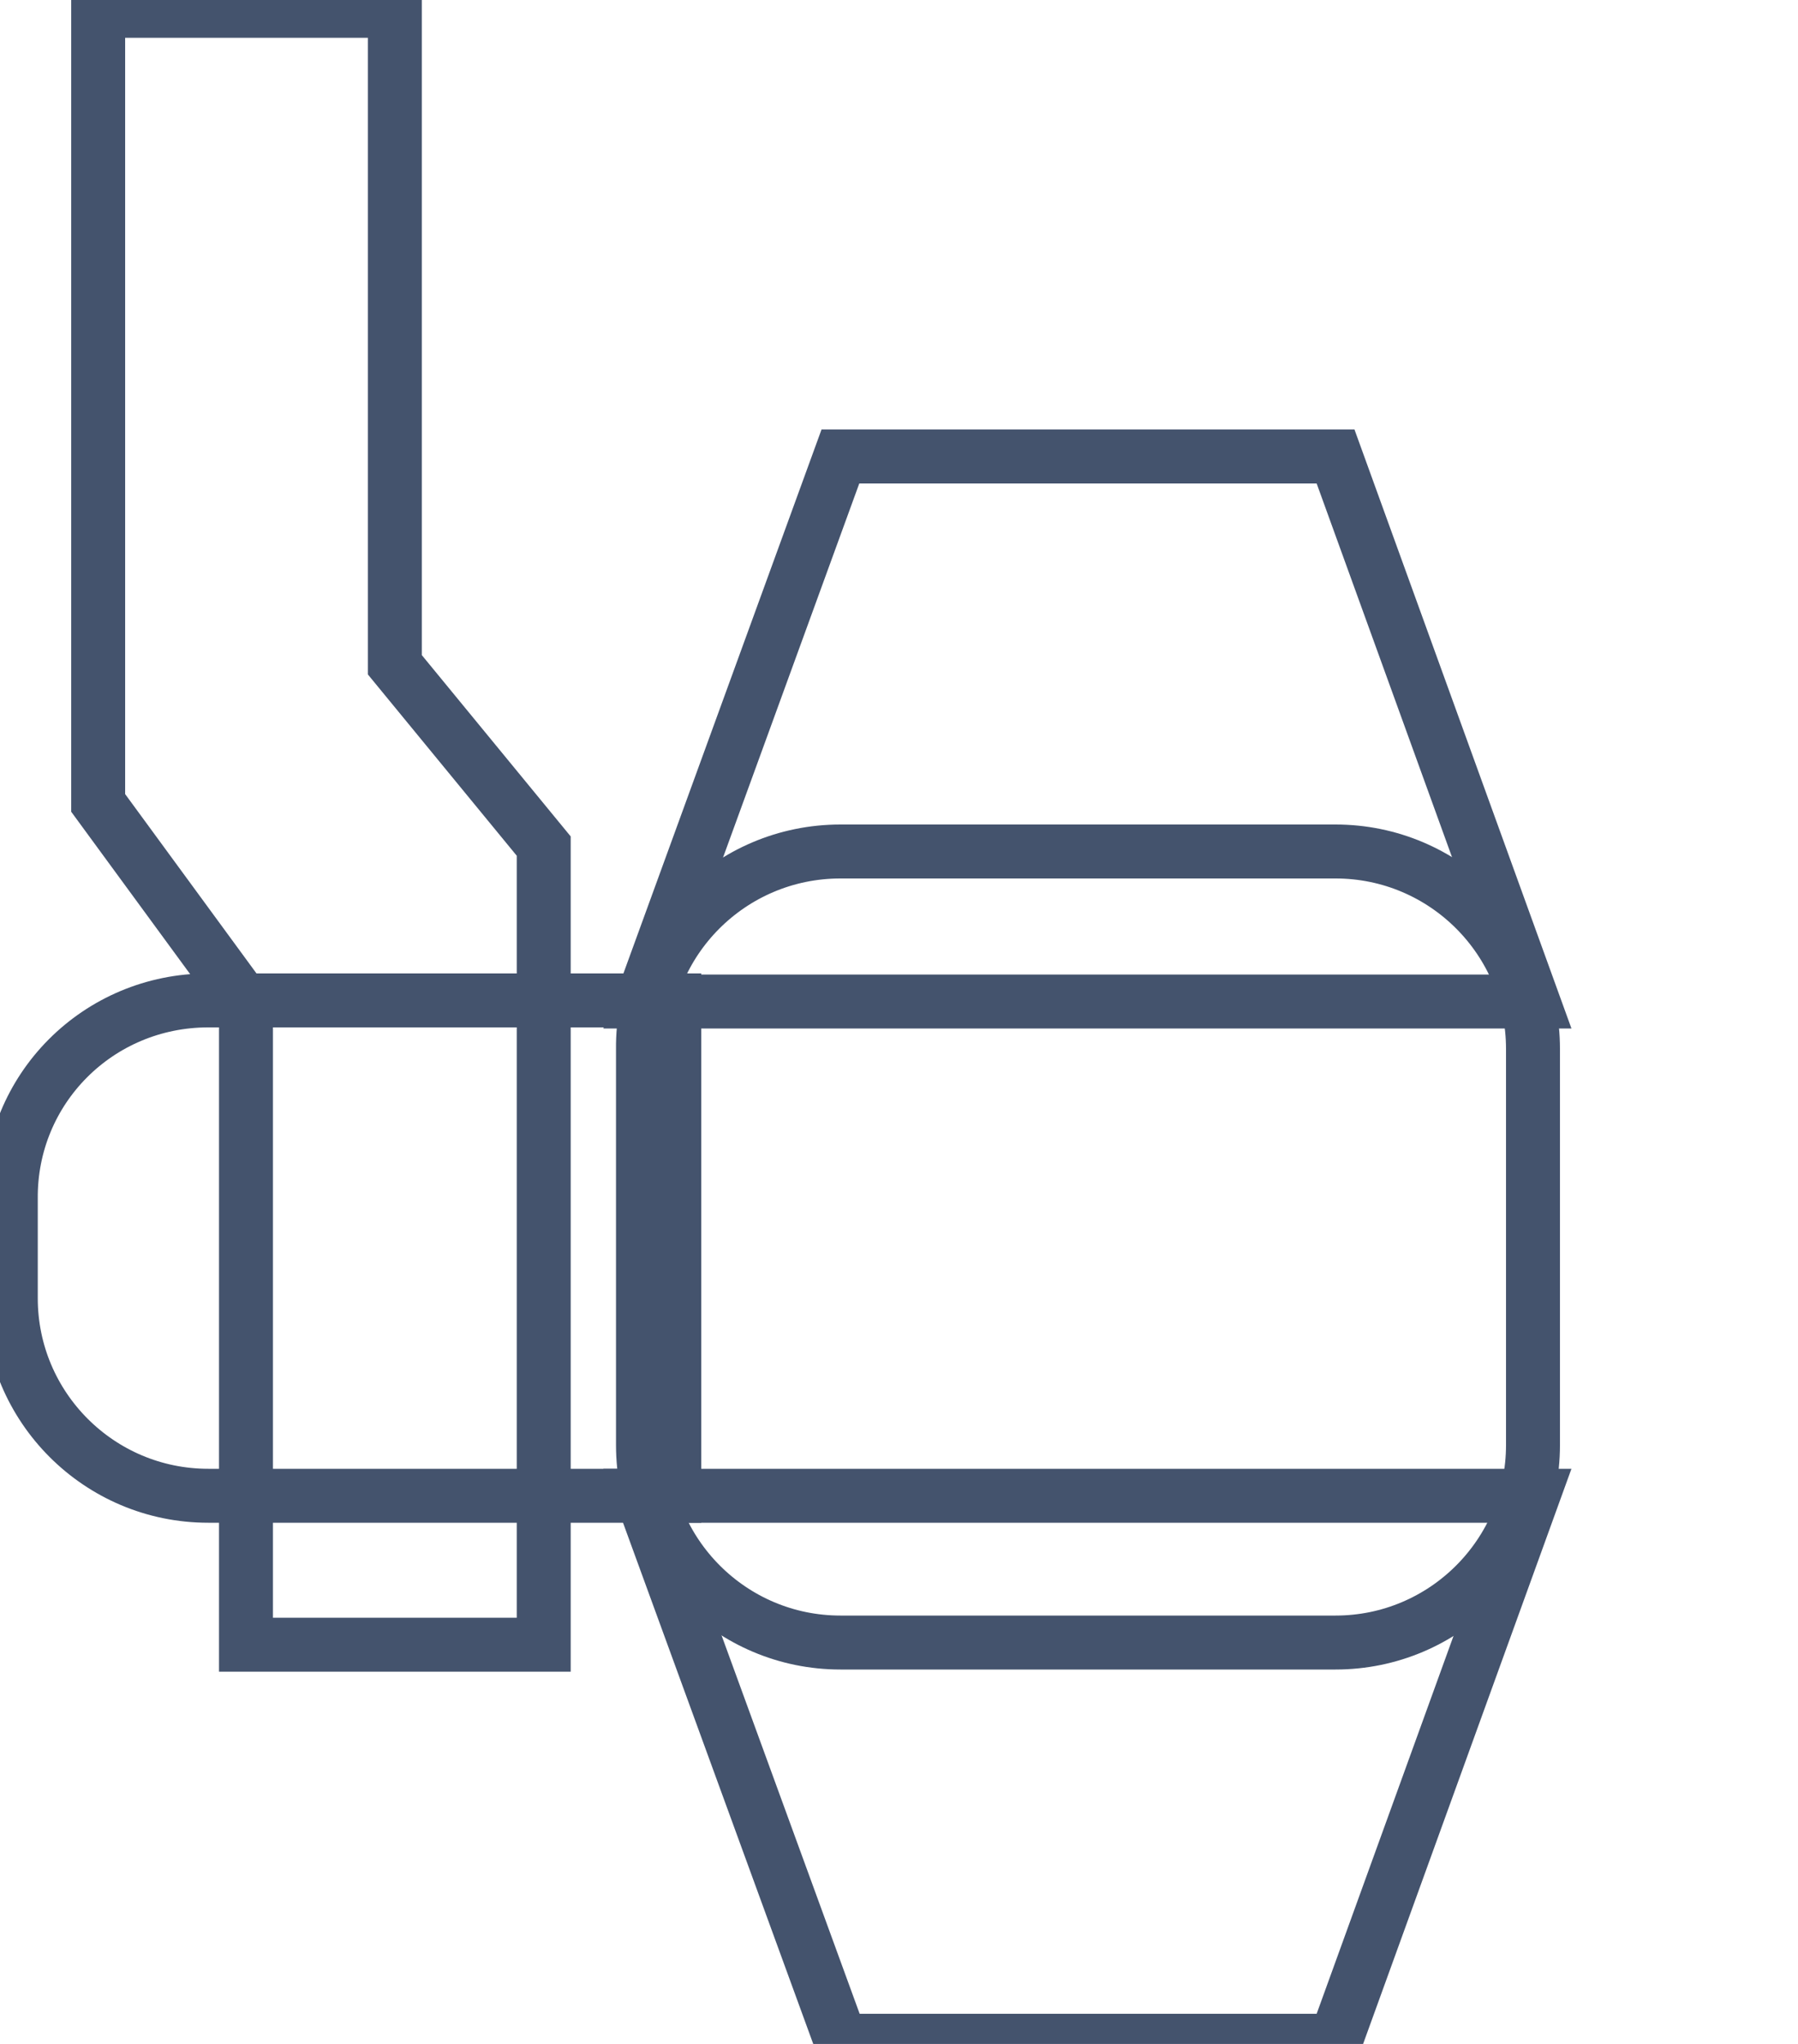 <svg data-v-9833e8b2="" version="1.1" xmlns="http://www.w3.org/2000/svg" xmlns:xlink="http://www.w3.org/1999/xlink" width="22" height="25"><g data-v-9833e8b2=""><path data-v-9833e8b2="" transform="scale(0.132)" fill="none" stroke="rgba(68, 83, 109, 1)" paint-order="fill stroke markers" d="m19.301,92.7l43.2,0l0,45.9l-43.2,0c-10.1,0 -18.3,-8.2 -18.3,-18.3l0,-9.2c-0.1,-10.2 8.1,-18.4 18.3,-18.4l0,0z" stroke-width="5" stroke-miterlimit="10" stroke-dasharray=""></path><path data-v-9833e8b2="" transform="scale(0.132)" fill="none" stroke="rgba(68, 83, 109, 1)" paint-order="fill stroke markers" d="m50.401,78.4l0,74l-27.6,0l0,-59.3l-13.7,-18.7l0,-73.4l27.5,0l0,60.6l13.8,16.8z" stroke-width="5" stroke-miterlimit="10" stroke-dasharray=""></path><path data-v-9833e8b2="" transform="scale(0.132)" fill="none" stroke="rgba(68, 83, 109, 1)" paint-order="fill stroke markers" d="m77.901,42.3l45.9,0l18.3,50.5l-82.6,0l18.4,-50.5l0,0z" stroke-width="5" stroke-miterlimit="10" stroke-dasharray=""></path><path data-v-9833e8b2="" transform="scale(0.132)" fill="none" stroke="rgba(68, 83, 109, 1)" paint-order="fill stroke markers" d="m77.901,189l-18.4,-50.4l82.6,0l-18.3,50.5l-45.9,0l0,-0.1z" stroke-width="5" stroke-miterlimit="10" stroke-dasharray=""></path><path data-v-9833e8b2="" transform="scale(0.132)" fill="none" stroke="rgba(68, 83, 109, 1)" paint-order="fill stroke markers" d="m77.901,78.9l45.9,0c10.1,0 18.3,8.2 18.3,18.3l0,36.7c0,10.1 -8.2,18.3 -18.3,18.3l-45.9,0c-10.1,0 -18.3,-8.2 -18.3,-18.3l0,-36.7c-0.1,-10 8.1,-18.3 18.3,-18.3l0,0z" stroke-width="5" stroke-miterlimit="10" stroke-dasharray=""></path></g></svg>